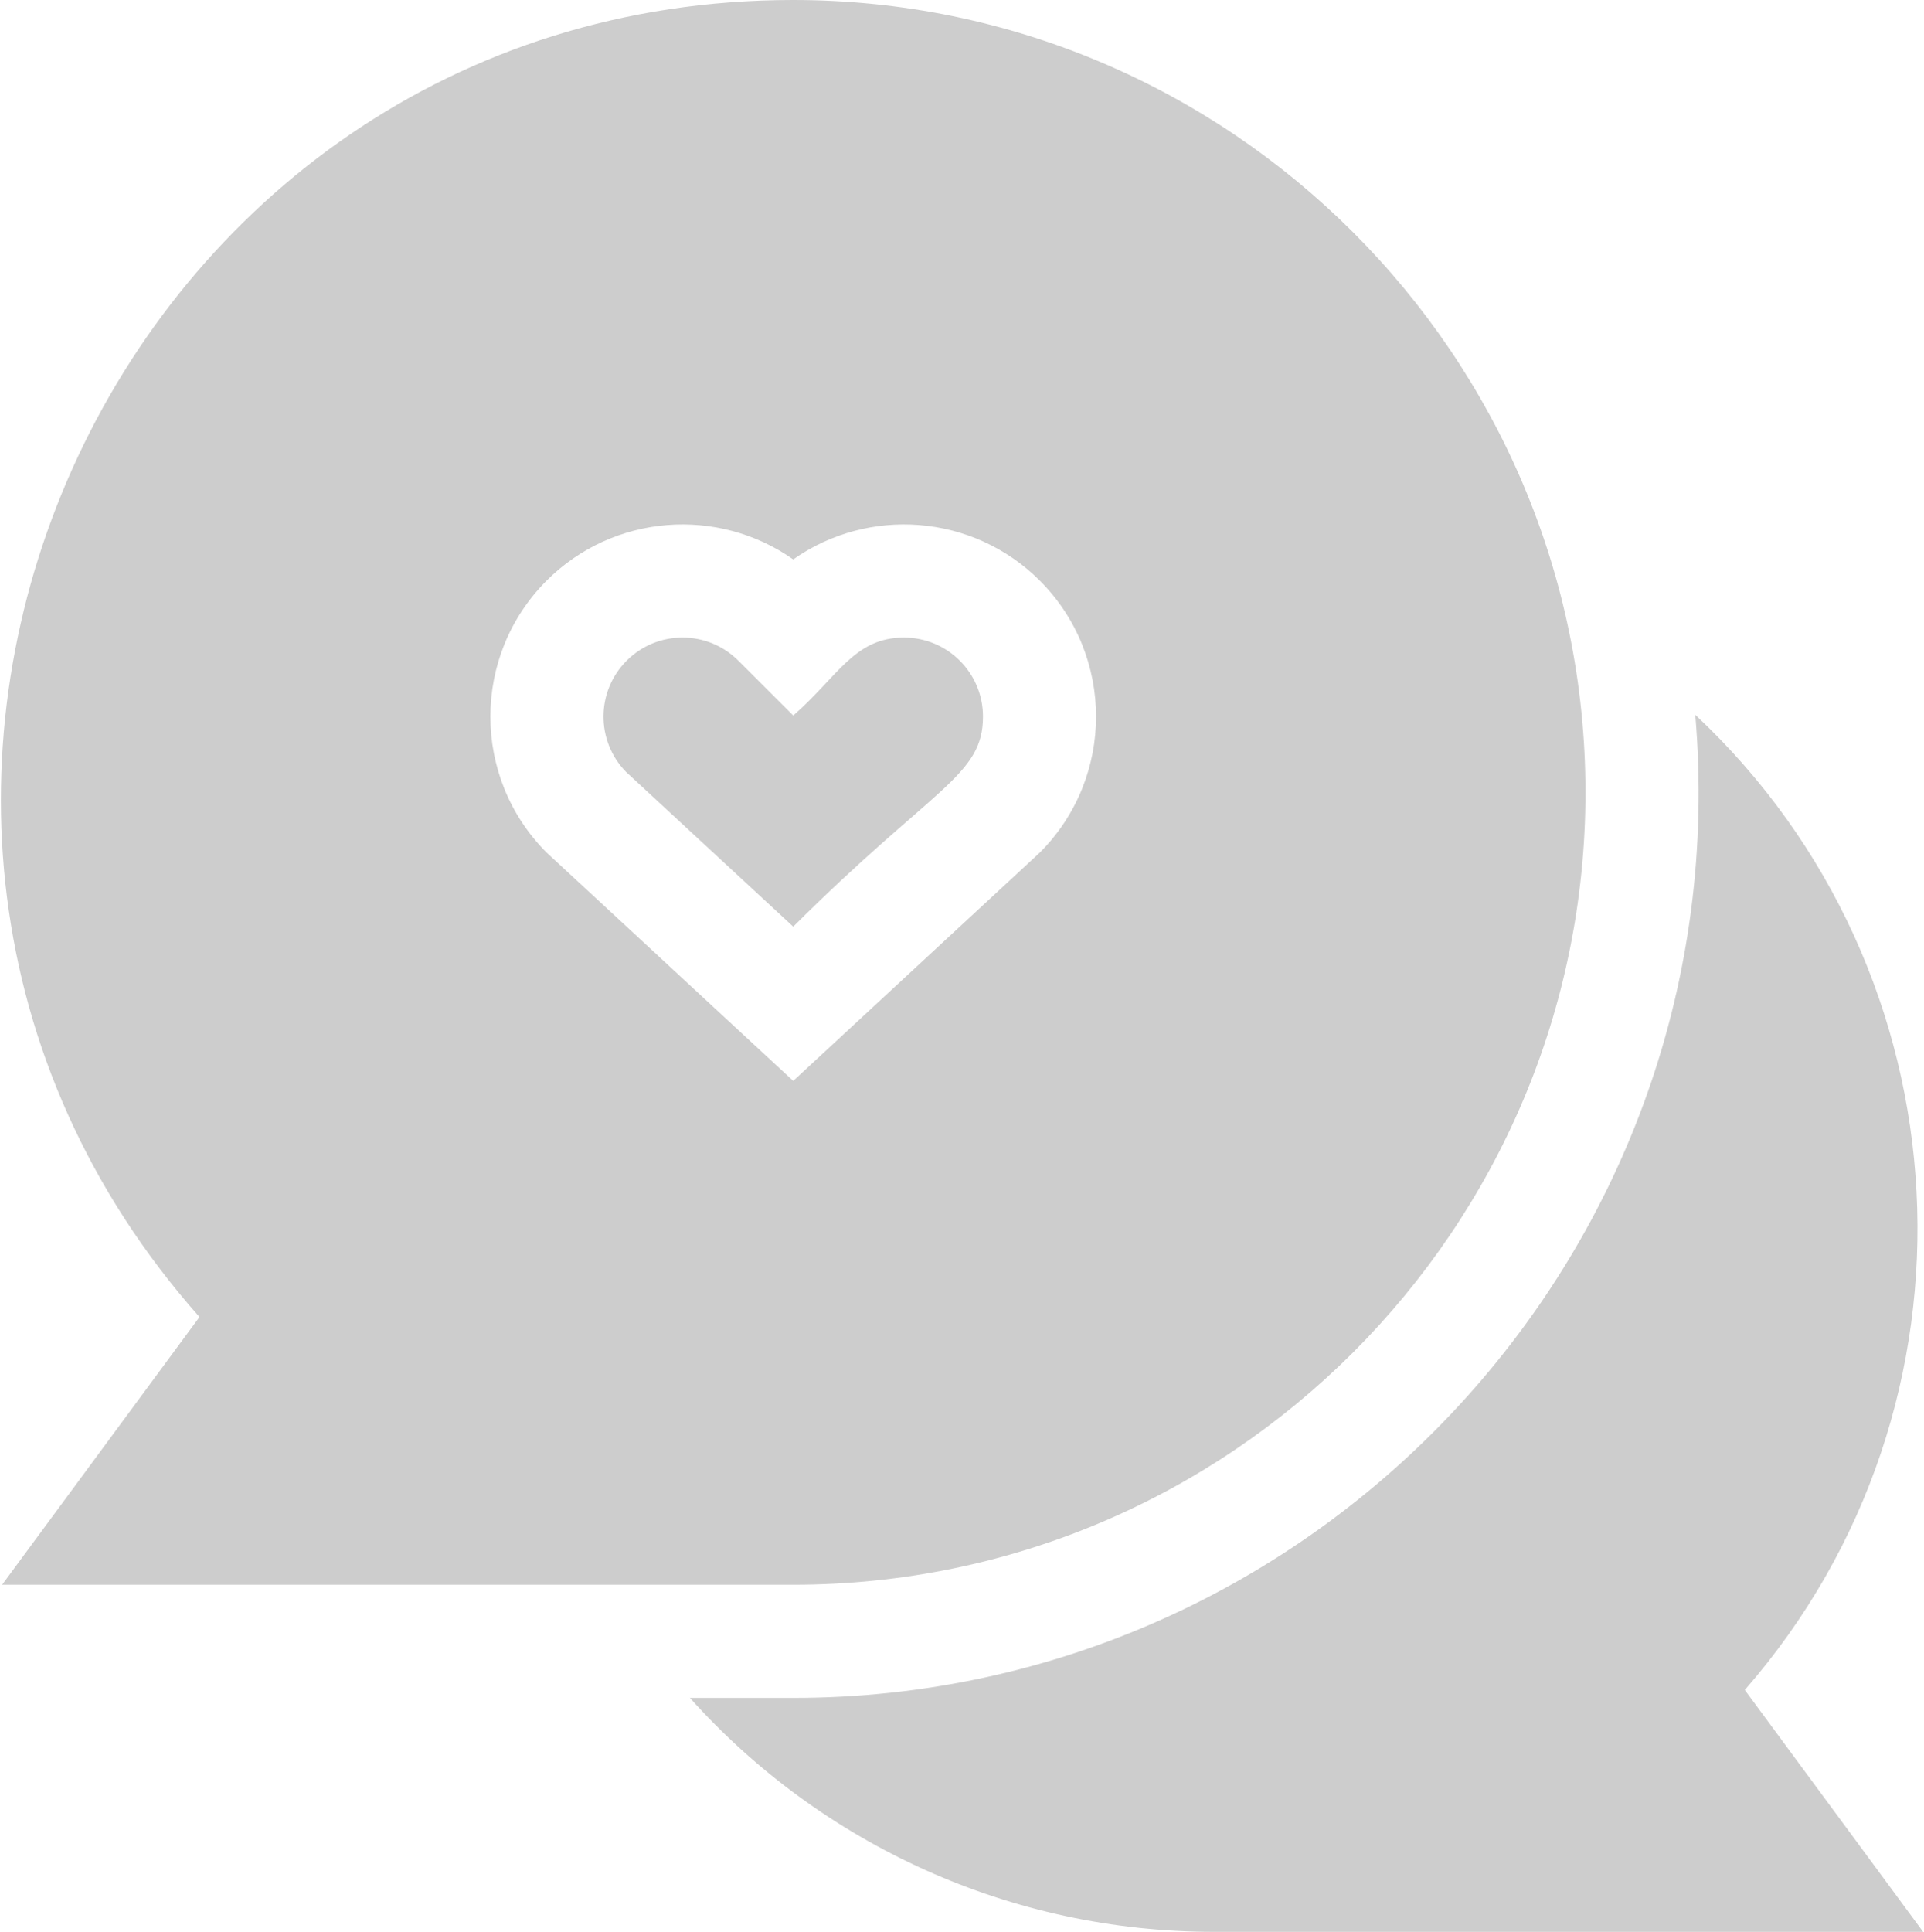 <svg width="510" height="512" viewBox="0 0 510 512" fill="none" xmlns="http://www.w3.org/2000/svg">
<path d="M210.259 245.592C247.505 208.45 260.558 205.719 260.558 189.922C260.558 178.343 251.187 168.97 239.606 168.97C226.415 168.97 222.059 179.369 210.259 189.638L195.728 175.107C187.539 166.919 174.287 166.919 166.098 175.107C157.989 183.216 157.929 196.375 165.92 204.558L210.259 245.592Z" fill="#CDCDCD"/>
<path d="M210.259 420C326.053 420 420.259 325.794 420.259 210C420.259 94.206 326.053 0 210.259 0C29.748 0 -66.184 214.661 52.877 349.051L0.562 420H210.259ZM144.883 153.894C162.654 136.127 190.386 134.248 210.259 148.264C230.133 134.247 257.865 136.124 275.634 153.894C295.5 173.76 295.5 206.083 275.634 225.95C202.726 293.442 210.89 285.886 210.259 286.47L144.883 225.95C125.019 206.083 125.019 173.76 144.883 153.894V153.894Z" fill="#CDCDCD"/>
<path d="M462.493 447.894C528.569 372.14 522.19 257.631 449.369 189.448C461.398 330.698 349.53 450 210.259 450H182.878C217.821 488.985 268.044 512 321.759 512H509.765L462.493 447.894Z" fill="#CDCDCD"/>
</svg>

